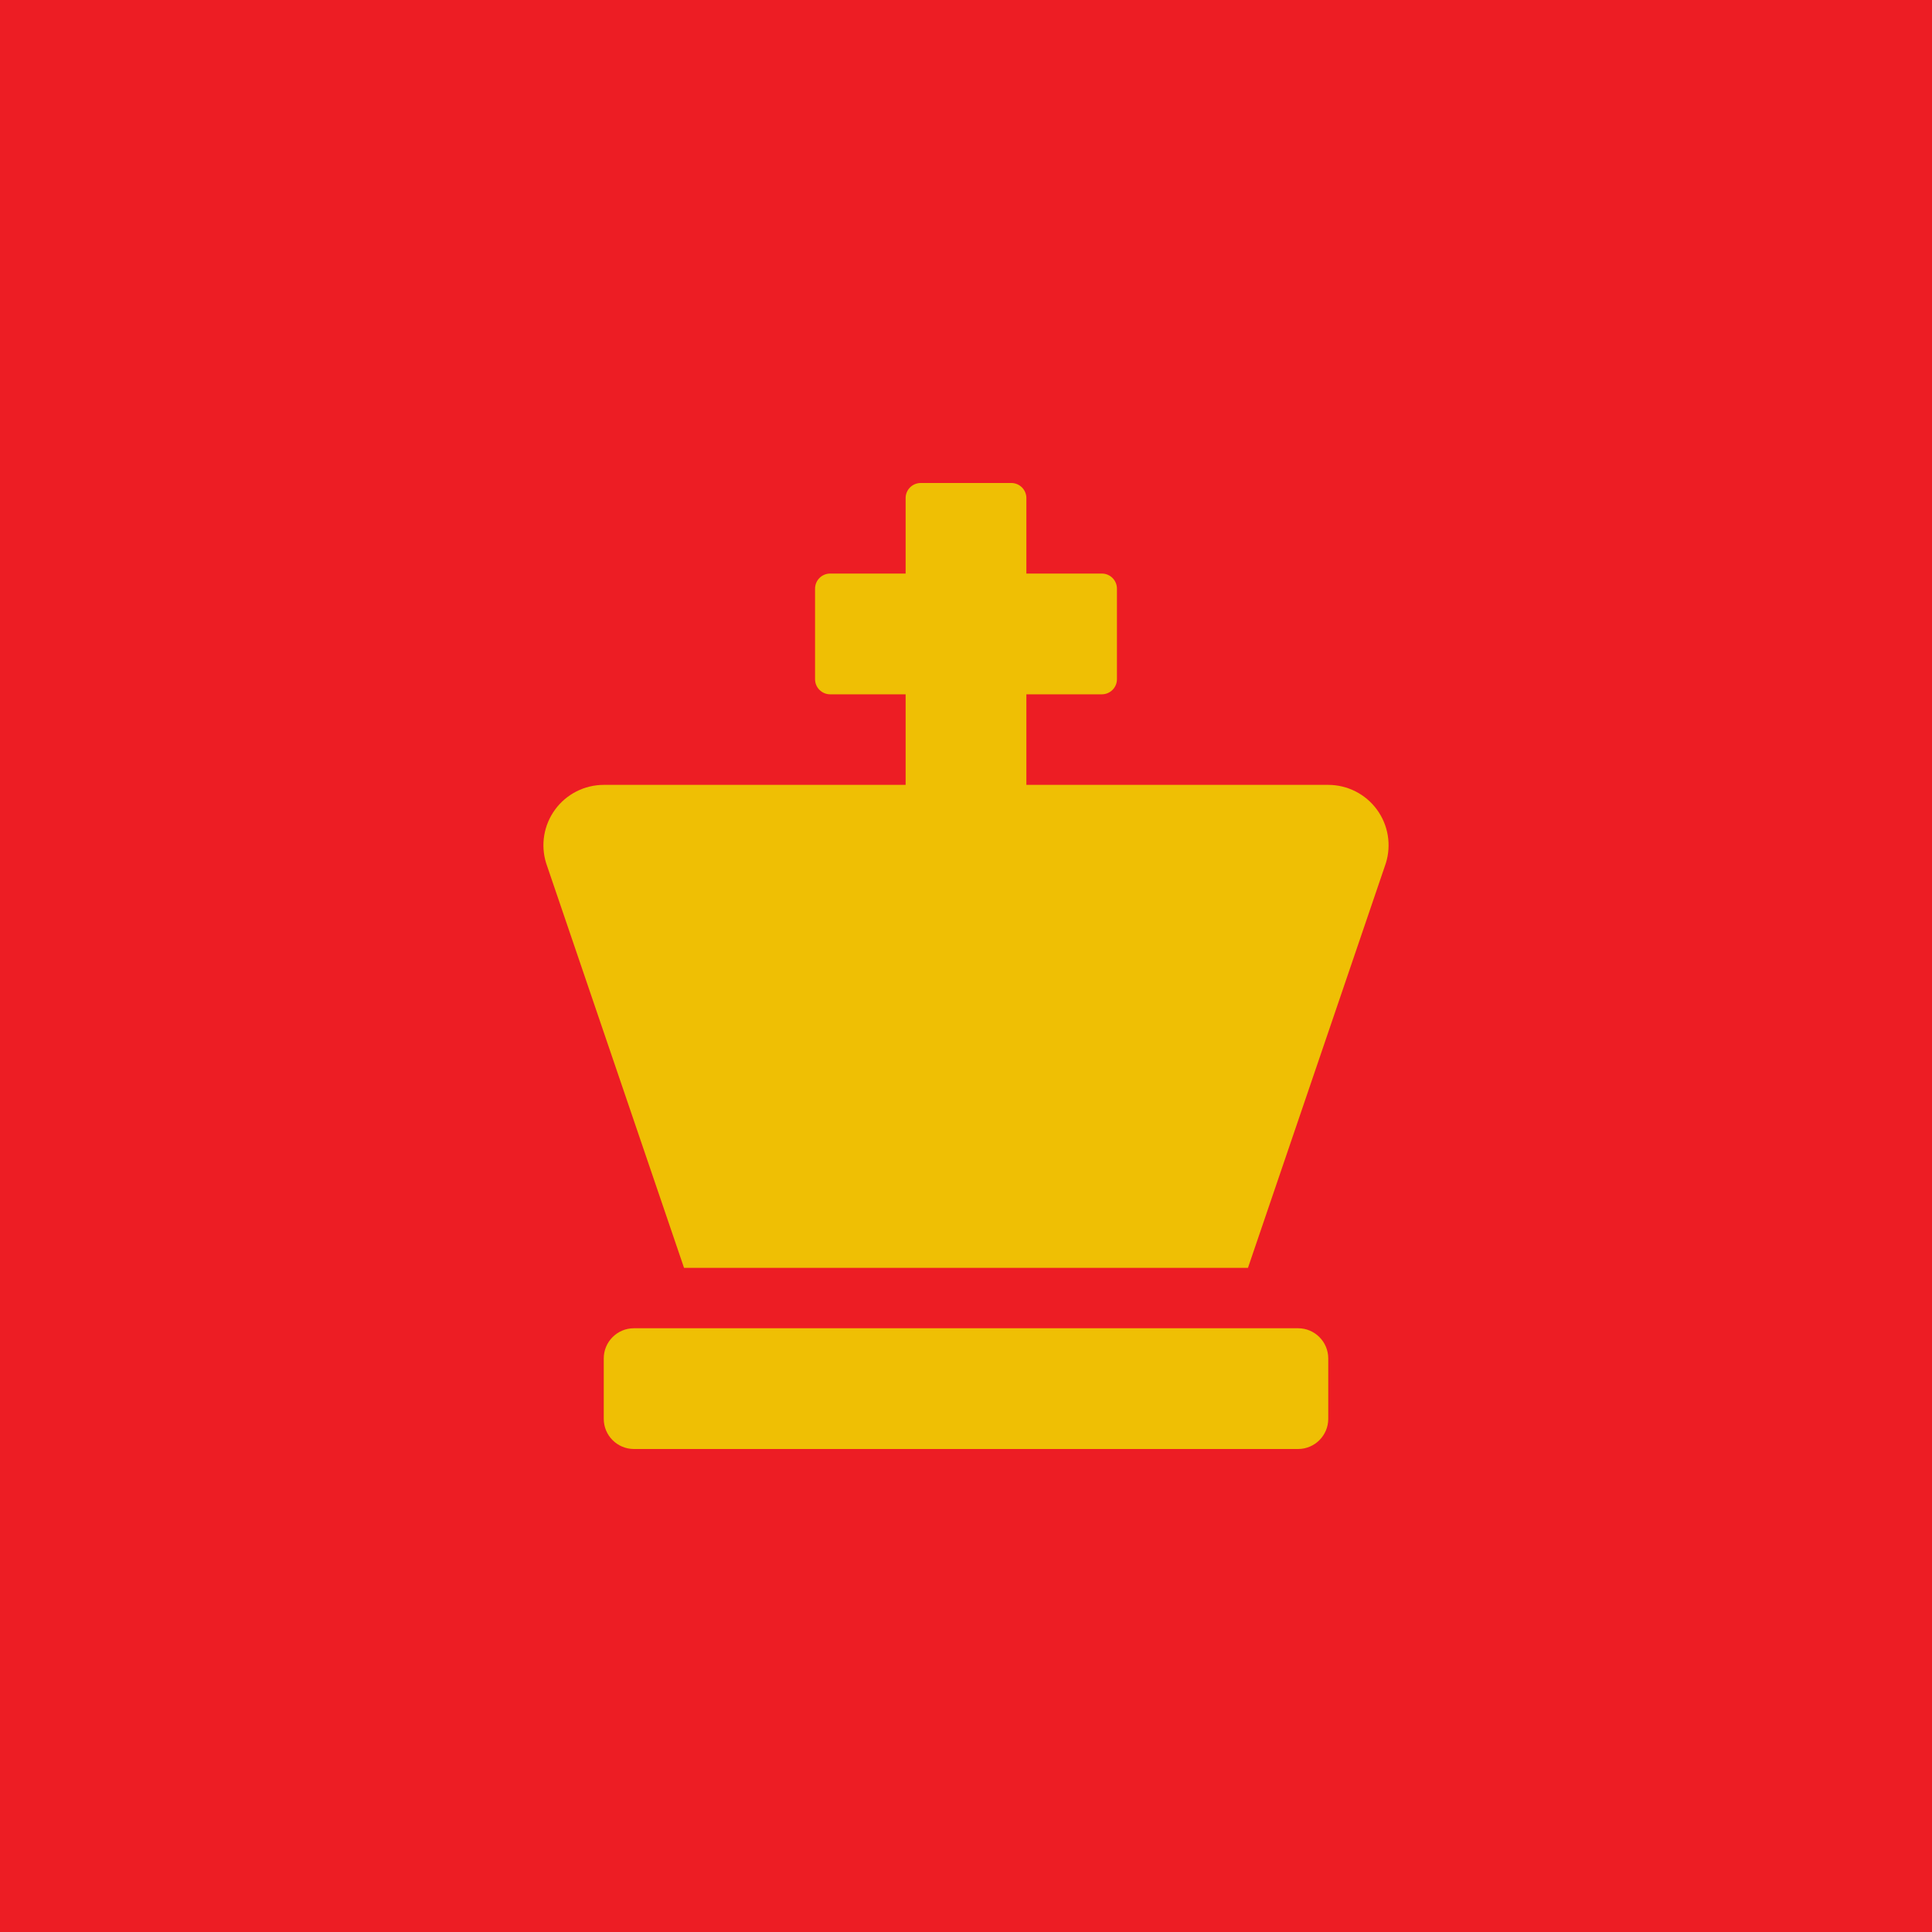 <?xml version="1.0" encoding="UTF-8" standalone="no"?>
<!-- Generator: Gravit.io --><svg xmlns="http://www.w3.org/2000/svg" xmlns:xlink="http://www.w3.org/1999/xlink"
  style="isolation:isolate" viewBox="0 0 512 512" width="512pt" height="512pt">
  <defs>
    <clipPath id="_clipPath_1aCPklsgsgUuWPwBny8YnjveboMD5VIv">
      <rect width="512" height="512" />
    </clipPath>
  </defs>
  <g clip-path="url(#_clipPath_1aCPklsgsgUuWPwBny8YnjveboMD5VIv)">
    <rect width="512" height="512" style="fill:rgb(237,29,36)" />
    <path
      d=" M 344 352 L 168 352 C 163.582 352 160 355.582 160 360 L 160 376 C 160 380.418 163.582 384 168 384 L 344 384 C 348.418 384 352 380.418 352 376 L 352 360 C 352 355.582 348.418 352 344 352 Z  M 352 208 L 272 208 L 272 184 L 292 184 C 294.209 184 296 182.209 296 180 L 296 156 C 296 153.791 294.209 152 292 152 L 272 152 L 272 132 C 272 129.791 270.209 128 268 128 L 244 128 C 241.791 128 240 129.791 240 132 L 240 152 L 220 152 C 217.791 152 216 153.791 216 156 L 216 180 C 216 182.209 217.791 184 220 184 L 240 184 L 240 208 L 160 208 C 154.913 208.004 150.131 210.427 147.118 214.527 C 144.106 218.626 143.223 223.914 144.74 228.77 L 181.28 336 L 330.72 336 L 367.26 228.77 C 368.777 223.914 367.894 218.626 364.882 214.527 C 361.869 210.427 357.087 208.004 352 208 Z "
      fill="rgb(239,191,4)" />
  </g>
</svg>
